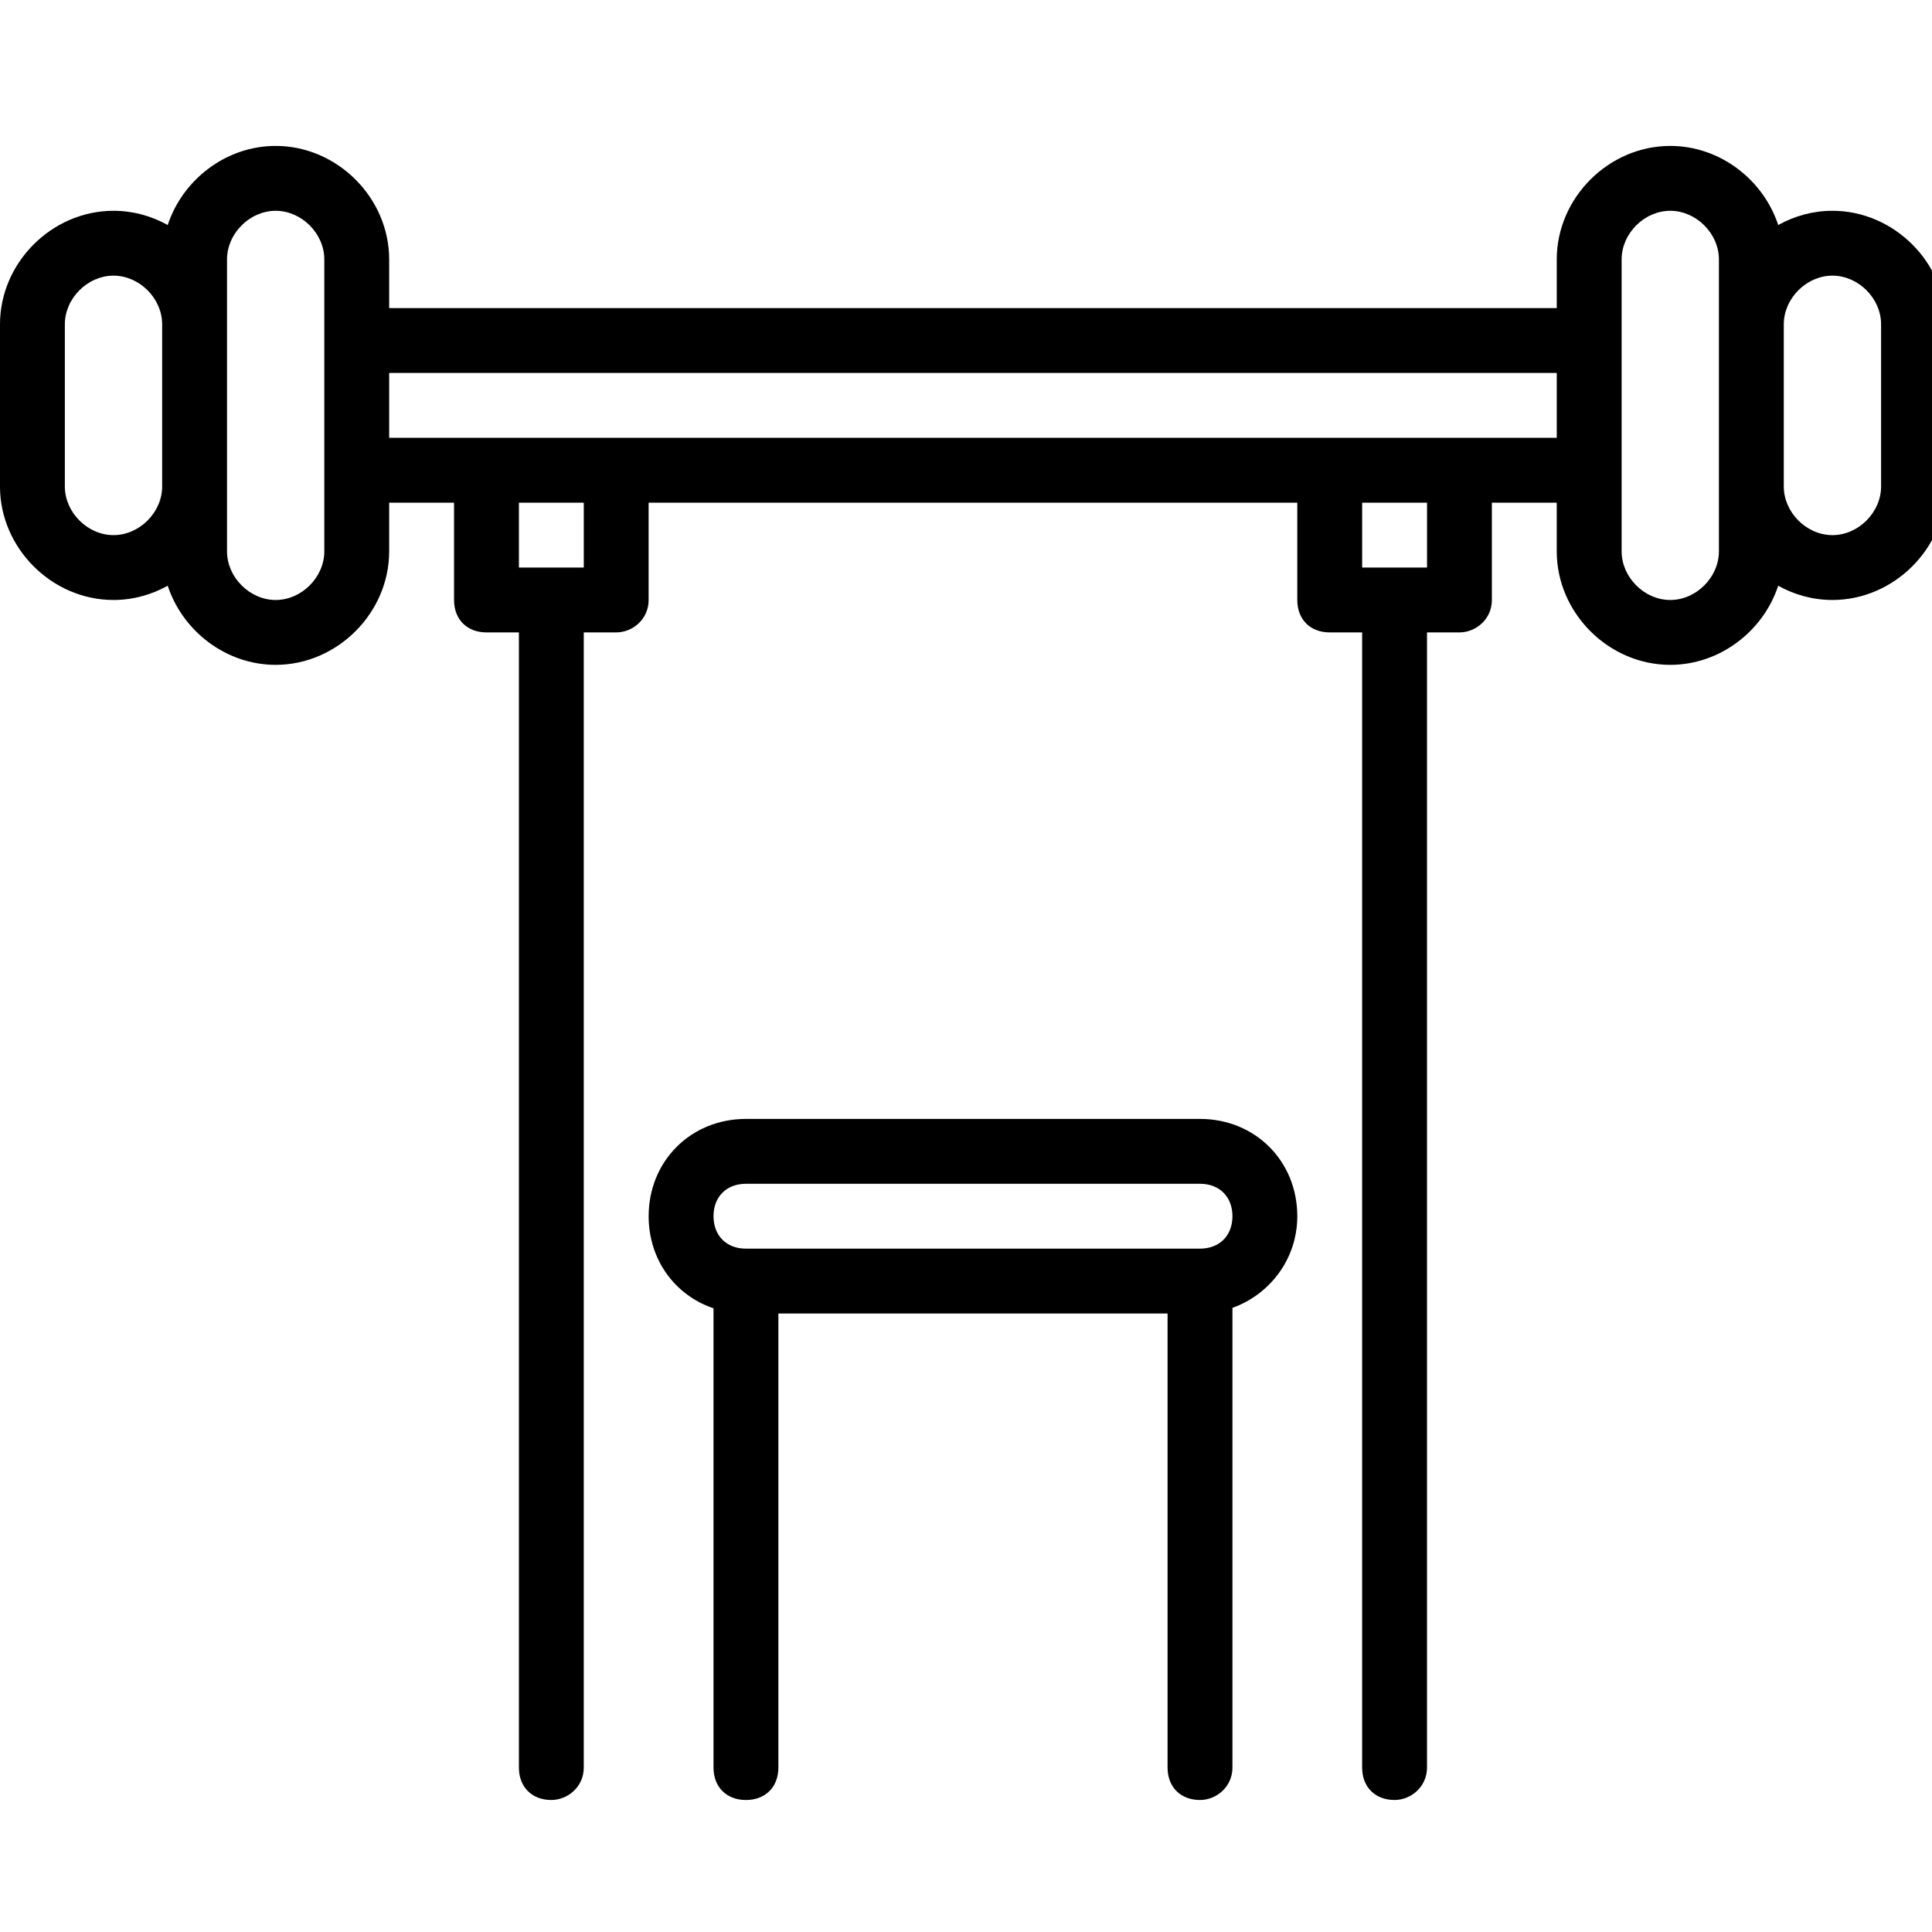 <?xml version="1.0" encoding="utf-8"?>
<svg viewBox="0 0 16 16" fill="#000000" xmlns="http://www.w3.org/2000/svg">
  <g transform="matrix(0.032, 0, 0, 0.032, 0.032, 0.032)">
    <path d="M 473.232 53.552 C 468.189 53.552 463.399 54.898 459.203 57.239 C 455.338 45.497 444.122 36.765 431.264 36.765 C 415.316 36.765 401.887 50.195 401.887 66.142 L 401.887 78.732 L 99.719 78.732 L 99.719 66.142 C 99.719 50.194 86.289 36.765 70.342 36.765 C 57.484 36.765 46.268 45.498 42.403 57.239 C 38.207 54.898 33.418 53.552 28.374 53.552 C 12.426 53.552 -1.003 66.982 -1.003 82.93 L -1.003 124.897 C -1.003 140.845 12.427 154.274 28.374 154.274 C 33.417 154.274 38.207 152.928 42.403 150.587 C 46.268 162.329 57.484 171.062 70.342 171.062 C 86.29 171.062 99.719 157.631 99.719 141.684 L 99.719 129.094 L 116.506 129.094 L 116.506 154.274 C 116.506 159.31 119.863 162.667 124.9 162.667 L 133.293 162.667 L 133.293 456.442 C 133.293 461.478 136.65 464.835 141.686 464.835 C 145.883 464.835 150.079 461.478 150.079 456.442 L 150.079 162.668 L 158.472 162.668 C 162.669 162.668 166.865 159.311 166.865 154.275 L 166.865 129.095 L 334.736 129.095 L 334.736 154.275 C 334.736 159.311 338.093 162.668 343.129 162.668 L 351.522 162.668 L 351.522 456.443 C 351.522 461.479 354.879 464.836 359.915 464.836 C 364.112 464.836 368.308 461.479 368.308 456.443 L 368.308 162.668 L 376.702 162.668 C 380.899 162.668 385.095 159.311 385.095 154.275 L 385.095 129.095 L 401.882 129.095 L 401.882 141.685 C 401.882 157.633 415.312 171.063 431.259 171.063 C 444.117 171.063 455.333 162.329 459.198 150.588 C 463.394 152.929 468.183 154.275 473.227 154.275 C 489.175 154.275 502.604 140.845 502.604 124.898 L 502.604 82.93 C 502.61 66.982 489.18 53.552 473.232 53.552 Z M 28.374 137.488 C 21.659 137.488 15.784 131.613 15.784 124.898 L 15.784 82.93 C 15.784 76.214 21.659 70.339 28.374 70.339 C 35.089 70.339 40.965 76.214 40.965 82.93 L 40.965 124.897 C 40.965 131.612 35.089 137.488 28.374 137.488 Z M 82.932 141.685 C 82.932 148.4 77.057 154.275 70.342 154.275 C 63.627 154.275 57.752 148.4 57.752 141.685 L 57.752 124.898 L 57.752 82.93 L 57.752 66.143 C 57.752 59.428 63.627 53.553 70.342 53.553 C 77.057 53.553 82.932 59.428 82.932 66.143 L 82.932 87.128 L 82.932 120.702 L 82.932 141.685 Z M 150.081 145.881 L 133.294 145.881 L 133.294 129.094 L 150.081 129.094 L 150.081 145.881 Z M 368.312 145.881 L 351.525 145.881 L 351.525 129.094 L 368.312 129.094 L 368.312 145.881 Z M 376.707 112.307 L 343.132 112.307 L 158.474 112.307 L 124.9 112.307 L 99.719 112.307 L 99.719 95.521 L 401.887 95.521 L 401.887 112.308 L 376.707 112.308 L 376.707 112.307 Z M 443.854 141.685 C 443.854 148.4 437.979 154.275 431.264 154.275 C 424.549 154.275 418.674 148.4 418.674 141.685 L 418.674 120.701 L 418.674 87.127 L 418.674 66.143 C 418.674 59.428 424.549 53.553 431.264 53.553 C 437.979 53.553 443.854 59.428 443.854 66.143 L 443.854 82.931 L 443.854 124.898 L 443.854 141.685 Z M 485.823 124.898 C 485.823 131.613 479.948 137.488 473.233 137.488 C 466.518 137.488 460.643 131.613 460.643 124.898 L 460.643 82.93 C 460.643 76.214 466.518 70.339 473.233 70.339 C 479.948 70.339 485.823 76.214 485.823 82.93 L 485.823 124.898 Z"/>
    <path d="M 309.561 288.575 L 192.051 288.575 C 177.782 288.575 166.871 299.486 166.871 313.755 C 166.871 325.057 173.72 334.247 183.658 337.583 L 183.658 456.446 C 183.658 461.482 187.015 464.839 192.051 464.839 C 197.087 464.839 200.444 461.482 200.444 456.446 L 200.444 338.936 L 301.167 338.936 L 301.167 456.445 C 301.167 461.481 304.524 464.838 309.56 464.838 C 313.757 464.838 317.953 461.481 317.953 456.445 L 317.953 337.474 C 327.531 334.046 334.74 324.931 334.74 313.755 C 334.742 299.486 323.83 288.575 309.561 288.575 Z M 309.561 322.148 L 192.051 322.148 C 187.015 322.148 183.658 318.791 183.658 313.755 C 183.658 308.719 187.015 305.362 192.051 305.362 L 309.561 305.362 C 314.597 305.362 317.954 308.719 317.954 313.755 C 317.954 318.791 314.597 322.148 309.561 322.148 Z"/>
  </g>
</svg>